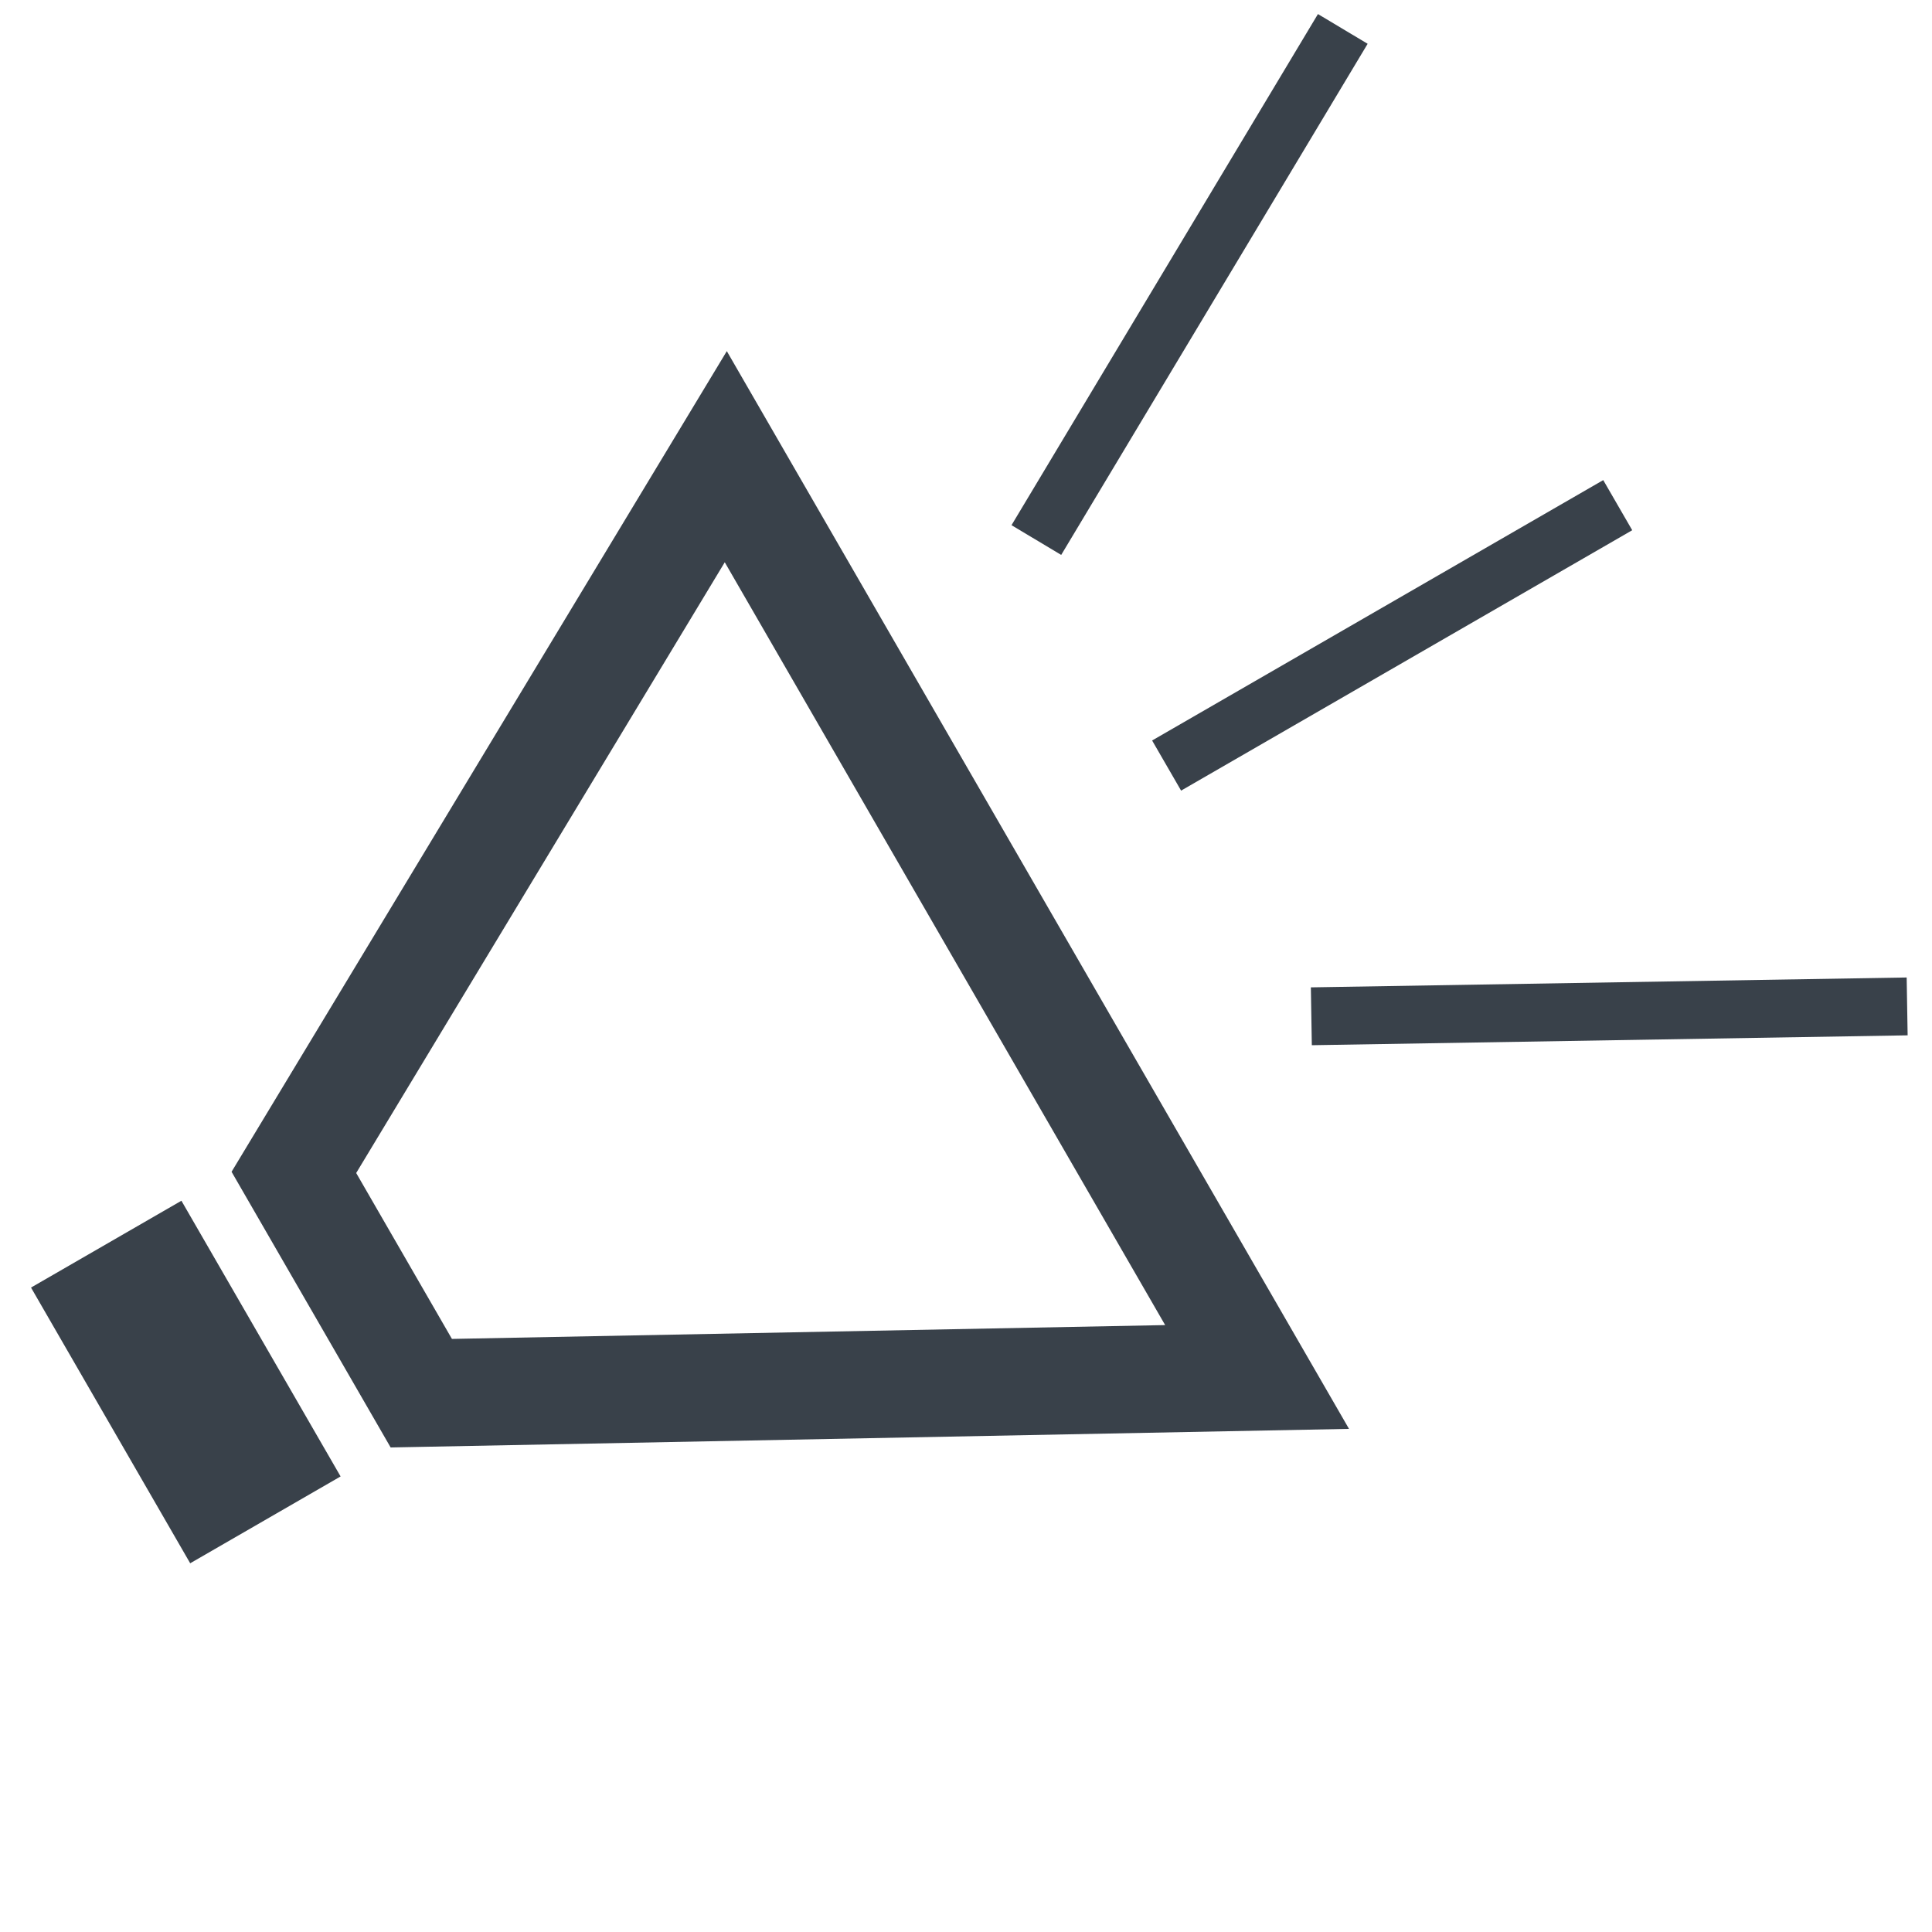 <svg width="18" height="18" viewBox="0 0 18 18" fill="none" xmlns="http://www.w3.org/2000/svg">
<path d="M3.925 12.98L2.738 10.923L6.762 4.255L11.712 12.829L3.925 12.98Z" stroke="#39414A"/>
<rect x="0.289" y="11.996" width="1.618" height="2.966" transform="rotate(-30 0.289 11.996)" fill="#39414A"/>
<path fill-rule="evenodd" clip-rule="evenodd" d="M12.742 0.408L9.887 5.17L9.424 4.893L12.279 0.131L12.742 0.408Z" fill="#39414A"/>
<path fill-rule="evenodd" clip-rule="evenodd" d="M15.207 4.94L11.004 7.366L10.734 6.899L14.937 4.473L15.207 4.94Z" fill="#39414A"/>
<path fill-rule="evenodd" clip-rule="evenodd" d="M17.773 9.646L12.222 9.738L12.213 9.199L17.764 9.107L17.773 9.646Z" fill="#39414A"/>
</svg>
